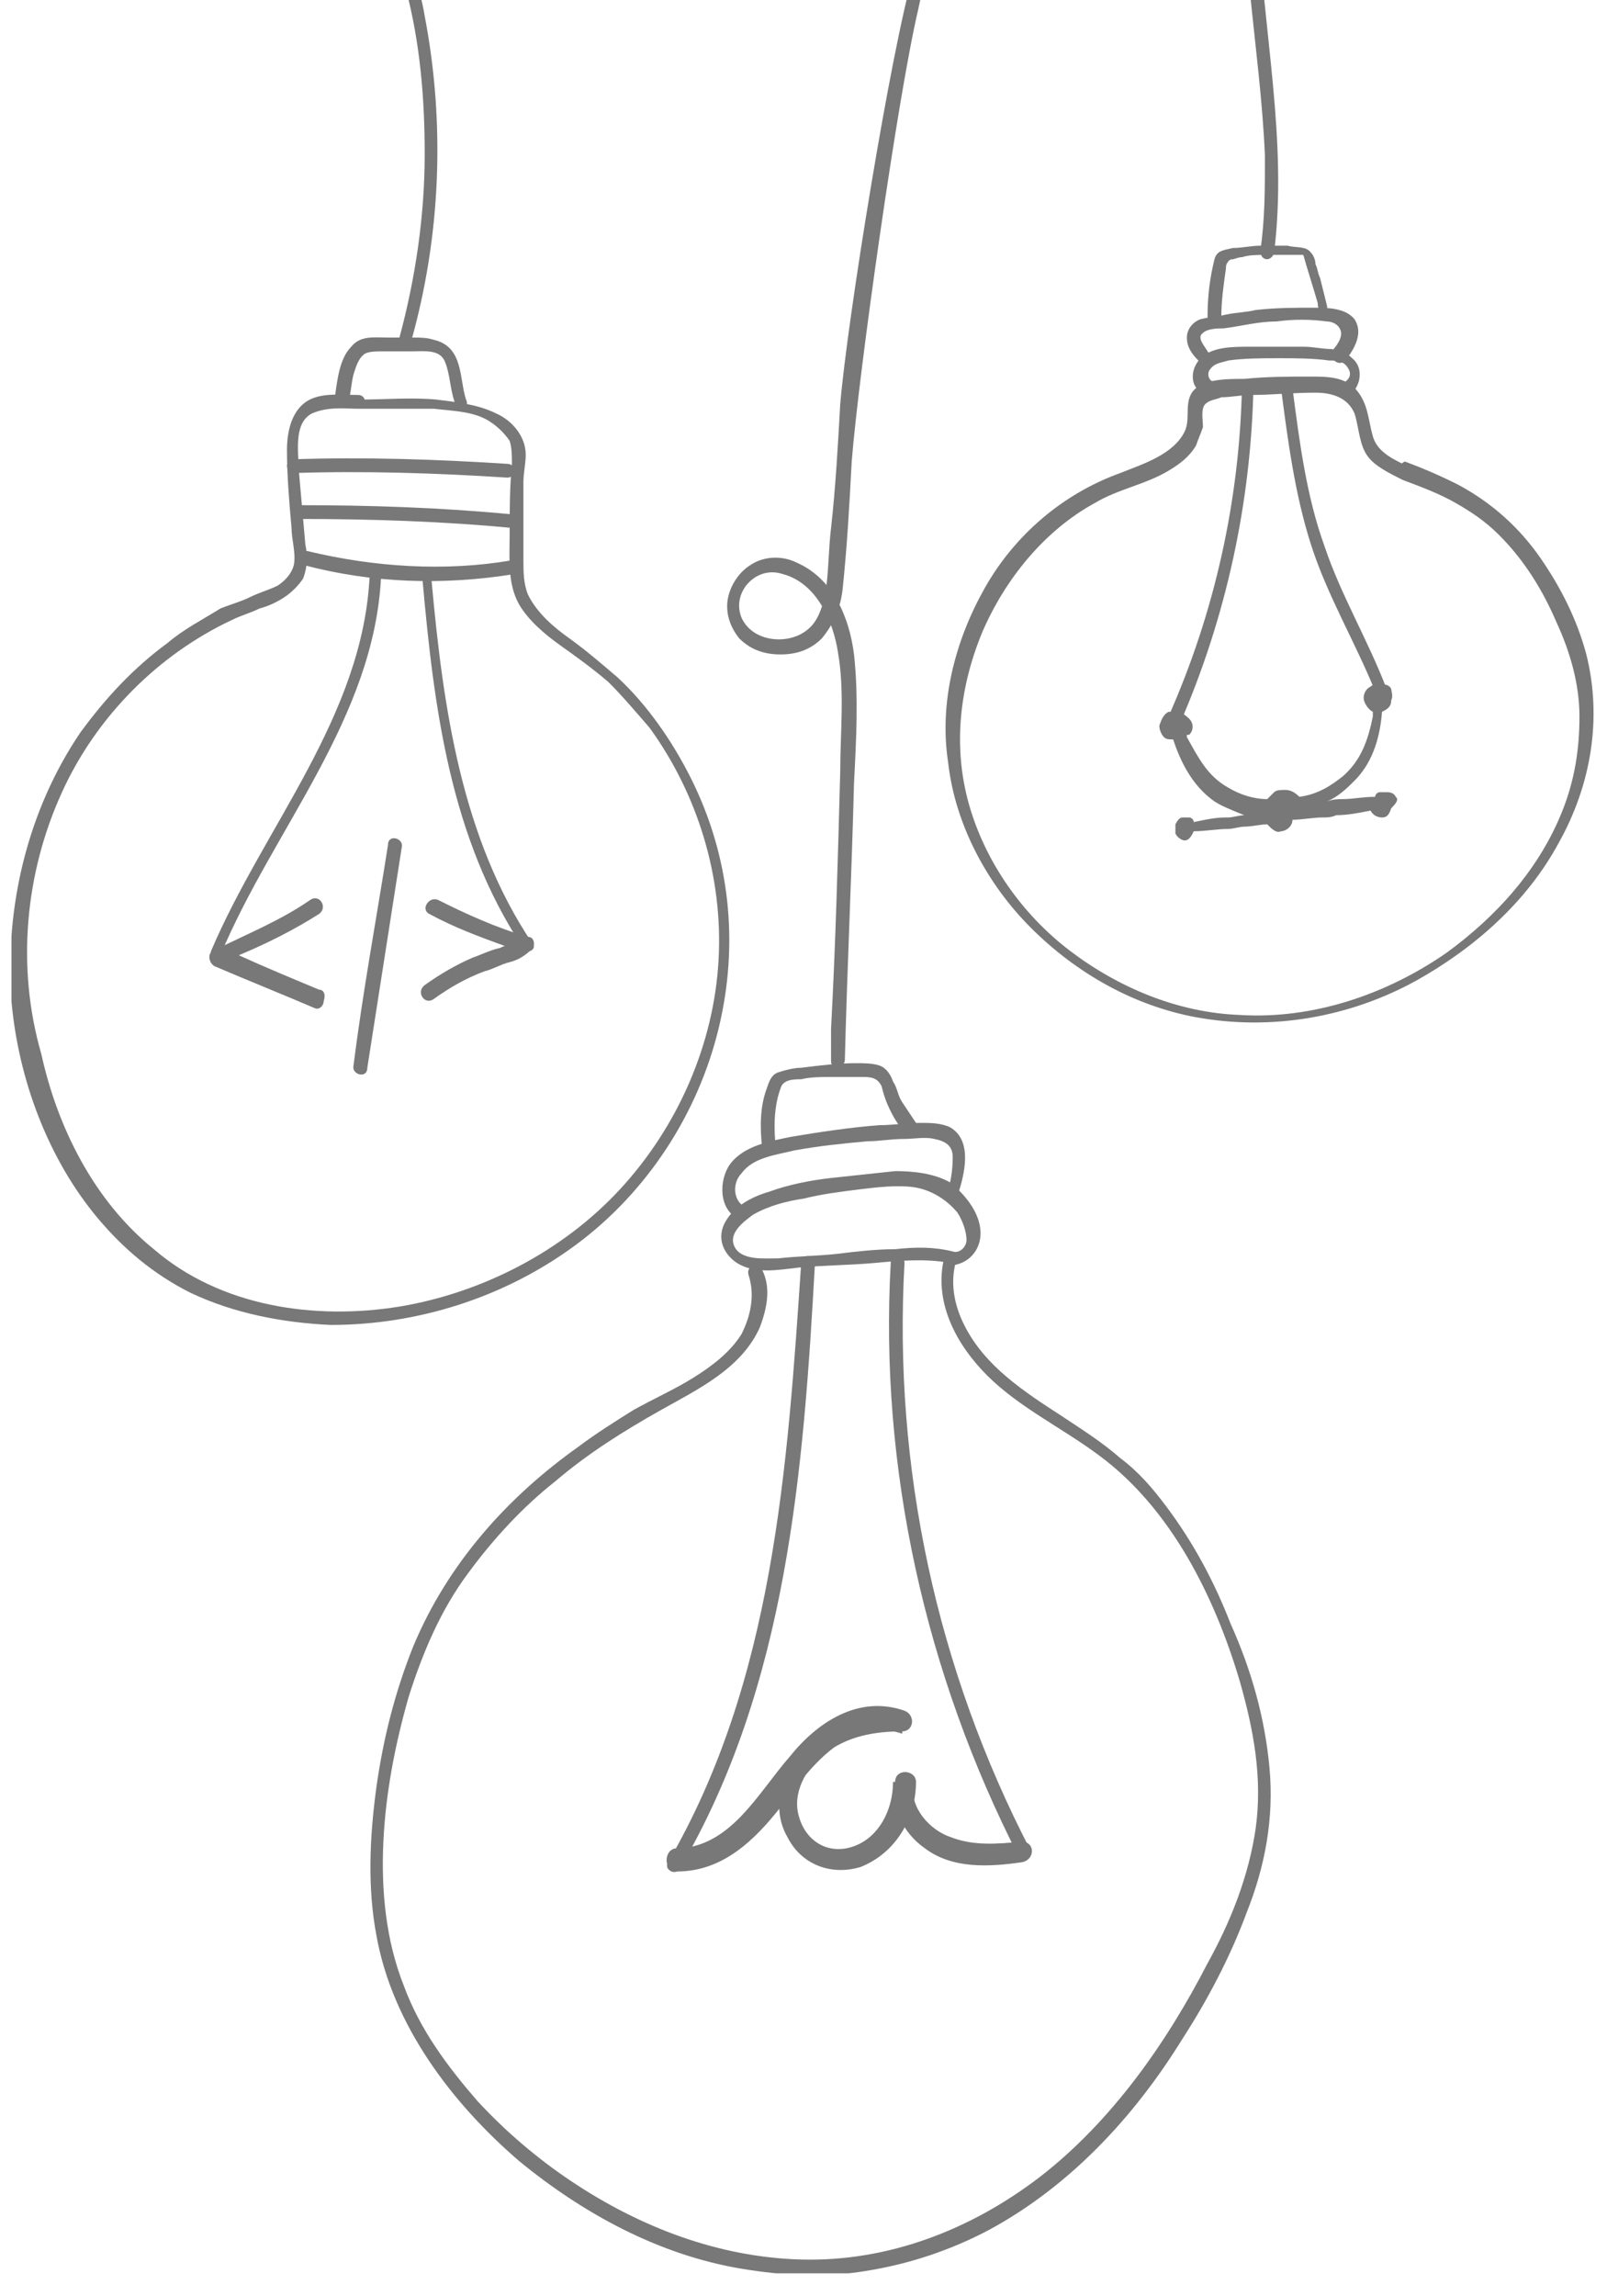 <?xml version="1.0" encoding="utf-8"?>
<!-- Generator: Adobe Illustrator 24.0.1, SVG Export Plug-In . SVG Version: 6.00 Build 0)  -->
<svg version="1.1" id="Layer_1" xmlns="http://www.w3.org/2000/svg" xmlns:xlink="http://www.w3.org/1999/xlink" x="0px" y="0px"
	 viewBox="0 0 70 100" style="enable-background:new 0 0 70 100;" xml:space="preserve">
<style type="text/css">
	.st0{clip-path:url(#SVGID_2_);}
	.st1{fill:#787878;}
</style>
<g>
	<g>
		<defs>
			<rect id="SVGID_1_" x="0.5" width="69" height="99"/>
		</defs>
		<clipPath id="SVGID_2_">
			<use xlink:href="#SVGID_1_"  style="overflow:visible;"/>
		</clipPath>
		<g class="st0">
			<g>
				<path class="st1" d="M41.1,54.9c-0.4,1.9,0.6,3.7,1.9,5c1.4,1.4,3.3,2.3,4.9,3.5c3.1,2.3,5,6.1,6.1,9.8c0.6,2.1,1,4.2,0.7,6.4
					c-0.3,2.1-1.1,4.1-2.1,5.9c-1.8,3.5-4.2,6.9-7.3,9.3c-3,2.3-6.6,3.7-10.4,3.6c-3.6-0.1-7-1.4-10-3.4c-1.5-1-2.9-2.2-4.1-3.5
					c-1.3-1.5-2.5-3.1-3.2-5c-0.8-2-1-4.2-0.9-6.3c0.1-2.1,0.5-4.2,1.1-6.3c0.6-1.9,1.4-3.8,2.6-5.4c1.1-1.5,2.4-2.9,3.8-4
					c1.4-1.2,3-2.2,4.6-3.1c1.6-0.9,3.5-1.8,4.3-3.6c0.3-0.8,0.5-1.7,0.1-2.5c-0.1-0.4-0.7-0.2-0.6,0.2c0.3,0.9,0.1,1.8-0.3,2.6
					c-0.5,0.8-1.3,1.4-2.1,1.9c-0.8,0.5-1.7,0.9-2.6,1.4c-0.8,0.5-1.6,1-2.4,1.6c-3.1,2.2-5.7,5.1-7.2,8.7c-0.8,2-1.3,4-1.6,6.1
					c-0.3,2.2-0.4,4.4,0,6.5c0.7,3.9,3.3,7.3,6.2,9.8c2.8,2.3,6.1,4.1,9.7,4.7c1.8,0.3,3.6,0.4,5.4,0.1c1.9-0.3,3.7-0.9,5.4-1.8
					c3.5-1.9,6.3-4.9,8.4-8.3c1.1-1.7,2.1-3.6,2.8-5.5c0.8-2,1.2-4.1,1-6.3c-0.2-2.2-0.8-4.3-1.7-6.3c-0.7-1.8-1.6-3.5-2.8-5.1
					c-0.6-0.8-1.2-1.5-2-2.1c-0.8-0.7-1.6-1.2-2.5-1.8c-1.7-1.1-3.4-2.2-4.3-4c-0.4-0.8-0.6-1.7-0.4-2.6
					C41.7,54.7,41.1,54.5,41.1,54.9L41.1,54.9z"/>
			</g>
			<g>
				<path class="st1" d="M41.5,54.5c-0.8-0.2-1.6-0.2-2.5-0.1c-0.8,0-1.7,0.1-2.5,0.2c-0.9,0.1-1.7,0.1-2.6,0.2
					c-0.6,0-1.6,0.1-1.9-0.5c-0.3-0.6,0.4-1.1,0.8-1.4c0.7-0.4,1.5-0.6,2.2-0.7c0.8-0.2,1.6-0.3,2.4-0.4c0.8-0.1,1.7-0.2,2.4-0.1
					c0.7,0.1,1.4,0.5,1.9,1.1c0.2,0.3,0.4,0.8,0.4,1.2C42.1,54.3,41.8,54.6,41.5,54.5c-0.4,0.1-0.4,0.7,0,0.6
					c0.8-0.1,1.3-0.8,1.2-1.6s-0.7-1.5-1.3-2C40.7,51.1,39.8,51,39,51c-0.9,0.1-1.9,0.2-2.8,0.3c-0.9,0.1-1.9,0.3-2.7,0.6
					c-0.7,0.2-1.5,0.6-1.9,1.3s-0.1,1.4,0.5,1.8c0.8,0.5,1.8,0.3,2.7,0.2c1.1-0.1,2.2-0.1,3.3-0.2c1.1-0.1,2.2-0.2,3.3,0
					C41.7,55.2,41.9,54.6,41.5,54.5L41.5,54.5z"/>
			</g>
			<g>
				<path class="st1" d="M41.7,52.1c0.3-0.9,0.7-2.4-0.3-3c-0.4-0.2-0.9-0.2-1.3-0.2c-0.6,0-1.2,0.1-1.8,0.1
					c-1.3,0.1-2.6,0.3-3.8,0.5c-1,0.2-2.1,0.4-2.7,1.2c-0.5,0.7-0.5,2,0.4,2.4c0.3,0.2,0.6-0.3,0.3-0.5c-0.6-0.3-0.6-1.1-0.2-1.5
					c0.5-0.7,1.5-0.8,2.3-1c1.1-0.2,2.1-0.3,3.2-0.4c0.5,0,1-0.1,1.6-0.1c0.4,0,0.9-0.1,1.3,0c0.5,0.1,0.8,0.3,0.8,0.8
					c0,0.6-0.1,1.2-0.3,1.7C41,52.3,41.6,52.5,41.7,52.1L41.7,52.1z"/>
			</g>
			<g>
				<path class="st1" d="M39.9,48.9c-0.2-0.3-0.4-0.6-0.6-0.9c-0.2-0.3-0.2-0.6-0.4-0.9c-0.1-0.3-0.3-0.6-0.6-0.7
					c-0.3-0.1-0.7-0.1-1-0.1c-0.8,0-1.6,0.1-2.4,0.2c-0.3,0-0.7,0.1-1,0.2c-0.3,0.1-0.4,0.4-0.5,0.7c-0.3,0.8-0.3,1.7-0.2,2.6
					c0,0.4,0.6,0.4,0.6,0c-0.1-0.8-0.1-1.8,0.2-2.6c0.1-0.4,0.6-0.4,0.9-0.4c0.4-0.1,0.9-0.1,1.3-0.1c0.4,0,0.9,0,1.3,0
					c0.4,0,0.7,0,0.9,0.4c0.1,0.4,0.2,0.7,0.4,1.1c0.2,0.4,0.4,0.7,0.7,1C39.8,49.6,40.2,49.2,39.9,48.9L39.9,48.9z"/>
			</g>
			<g>
				<path class="st1" d="M36.8,46.2c0.1-4,0.3-8.1,0.4-12.1c0.1-1.9,0.2-3.8,0-5.6c-0.2-1.6-0.9-3.3-2.5-4c-0.6-0.3-1.4-0.3-2,0.1
					c-0.5,0.3-0.9,0.9-1,1.5s0.1,1.2,0.5,1.7c0.5,0.5,1.1,0.7,1.8,0.7s1.3-0.2,1.8-0.7c0.5-0.6,0.8-1.3,0.9-2.1
					c0.2-1.9,0.3-3.7,0.4-5.6c0.3-3.8,2-15.9,2.9-19.7c0.1-0.5,0.2-0.9,0.4-1.4c0.1-0.4-0.5-0.5-0.6-0.2c-1,3.4-2.9,15.2-3.2,18.8
					c-0.1,1.8-0.2,3.6-0.4,5.4c-0.1,0.8-0.1,1.7-0.2,2.5c-0.1,0.7-0.3,1.5-0.8,1.9c-0.8,0.7-2.4,0.6-2.9-0.5c-0.2-0.5-0.1-1,0.2-1.4
					c0.4-0.5,1-0.7,1.6-0.5c1.5,0.4,2.2,2.1,2.4,3.4c0.3,1.7,0.1,3.5,0.1,5.2c-0.1,3.7-0.2,7.5-0.4,11.2c0,0.5,0,0.9,0,1.4
					C36.2,46.6,36.7,46.6,36.8,46.2L36.8,46.2z"/>
			</g>
			<g>
				<g>
					<path class="st1" d="M61.1,20.9c0.8,0.3,1.6,0.6,2.3,1s1.3,0.8,1.9,1.4c1.1,1.1,1.9,2.4,2.5,3.8c0.6,1.3,1,2.7,1,4.1
						s-0.2,2.7-0.7,4c-1,2.6-2.9,4.7-5.1,6.3c-2.6,1.8-5.8,2.9-9,2.7c-2.7-0.1-5.3-1.2-7.4-2.8c-2.1-1.6-3.7-3.9-4.4-6.4
						s-0.4-5.1,0.6-7.5c1-2.3,2.7-4.4,4.9-5.6c1-0.6,2.2-0.8,3.2-1.4c0.5-0.3,0.9-0.6,1.2-1.1c0.1-0.3,0.2-0.5,0.3-0.8
						c0-0.3-0.1-0.8,0.1-1c0.2-0.2,0.5-0.2,0.7-0.3c0.4,0,0.9-0.1,1.3-0.1c0.9,0,1.8-0.1,2.8-0.1c0.7,0,1.4,0.2,1.7,0.9
						c0.2,0.6,0.2,1.4,0.6,1.9C59.9,20.3,60.5,20.6,61.1,20.9c0.4,0.1,0.5-0.4,0.2-0.6C60.7,20,60,19.7,59.8,19
						c-0.2-0.7-0.2-1.4-0.7-2s-1.3-0.6-2-0.6c-1,0-1.9,0-2.9,0.1c-0.7,0-1.6,0-2.1,0.4c-0.6,0.5-0.2,1.3-0.5,1.9
						c-0.5,1-1.8,1.4-2.8,1.8c-2.5,0.9-4.6,2.7-5.9,5c-1.3,2.3-2,5-1.6,7.6c0.3,2.7,1.7,5.3,3.6,7.2c2,2,4.5,3.4,7.2,3.9
						c3.3,0.6,6.7,0,9.6-1.6c2.5-1.4,4.8-3.4,6.2-6c1.4-2.5,1.9-5.4,1.2-8.2c-0.4-1.5-1.1-2.9-2-4.2c-0.9-1.3-2.1-2.4-3.6-3.2
						c-0.8-0.4-1.5-0.7-2.3-1C60.9,20.2,60.8,20.7,61.1,20.9z"/>
				</g>
			</g>
			<g>
				<g>
					<path class="st1" d="M58.8,17.2c0.5-0.4,0.6-1.2,0.1-1.6c-0.3-0.3-0.6-0.3-0.9-0.4c-0.4,0-0.8-0.1-1.2-0.1c-0.8,0-1.6,0-2.4,0
						c-0.7,0-1.6,0-2.1,0.5s-0.5,1.4,0.3,1.6c0.4,0.1,0.5-0.5,0.2-0.6c-0.2-0.1-0.2-0.4-0.1-0.5c0.2-0.3,0.5-0.3,0.8-0.4
						c0.7-0.1,1.5-0.1,2.2-0.1s1.5,0,2.2,0.1c0.3,0,0.6,0,0.8,0.3s0.1,0.5-0.2,0.7C58.1,17,58.5,17.4,58.8,17.2L58.8,17.2z"/>
				</g>
			</g>
			<g>
				<g>
					<path class="st1" d="M58.6,15.7c0.4-0.5,0.8-1.2,0.4-1.8c-0.4-0.5-1.2-0.5-1.8-0.5c-0.8,0-1.6,0-2.5,0.1
						c-0.4,0.1-0.8,0.1-1.3,0.2c-0.4,0.1-0.7,0.1-1.1,0.2c-0.3,0.1-0.6,0.4-0.6,0.8c0,0.4,0.2,0.7,0.5,1c0.2,0.3,0.7-0.1,0.4-0.4
						c-0.1-0.2-0.5-0.6-0.2-0.8c0.2-0.2,0.7-0.2,0.9-0.2c0.8-0.1,1.5-0.3,2.3-0.3c0.7-0.1,1.5-0.1,2.2,0c0.2,0,0.5,0.1,0.6,0.4
						c0.1,0.3-0.2,0.7-0.4,0.9C57.9,15.6,58.3,16,58.6,15.7L58.6,15.7z"/>
				</g>
			</g>
			<g>
				<g>
					<path class="st1" d="M57.8,13.3c-0.1-0.4-0.2-0.8-0.3-1.2c-0.1-0.2-0.1-0.4-0.2-0.6c0-0.2-0.1-0.4-0.2-0.5
						c-0.2-0.3-0.7-0.2-1-0.3c-0.4,0-0.8,0-1.2,0s-0.8,0.1-1.2,0.1c-0.4,0.1-0.7,0.1-0.8,0.5c-0.2,0.8-0.3,1.6-0.3,2.5
						c0,0.4,0.6,0.4,0.6,0c0-0.7,0.1-1.4,0.2-2.1c0-0.1,0-0.2,0.1-0.3v-0.1c-0.1,0.1,0,0.1,0.1,0c0.2,0,0.3-0.1,0.5-0.1
						c0.3-0.1,0.7-0.1,1-0.1s0.7,0,1,0c0.2,0,0.4,0,0.5,0s0.2,0,0.2,0c-0.1,0,0,0,0,0.1c0.2,0.7,0.4,1.3,0.6,2
						C57.4,13.8,57.9,13.6,57.8,13.3L57.8,13.3z"/>
				</g>
			</g>
			<g>
				<g>
					<path class="st1" d="M55.5,11c0.6-4.9-0.5-9.7-0.7-14.6c-0.1-1.4,0-2.8,0.1-4.1c0-0.4-0.5-0.4-0.6,0C53.8-2.9,54.9,2,55.1,6.8
						c0,1.4,0,2.8-0.2,4.1C54.9,11.4,55.4,11.4,55.5,11L55.5,11z"/>
				</g>
			</g>
			<g>
				<g>
					<g>
						<g>
							<path class="st1" d="M15.6,17.8c1.1,0,2.2,0,3.3,0c0.8,0.1,1.8,0.1,2.5,0.6c0.3,0.2,0.6,0.5,0.8,0.8c0.1,0.3,0.1,0.7,0.1,1
								c-0.1,1-0.1,2.1-0.1,3.1s-0.1,2.1,0.4,3c0.4,0.7,1.1,1.3,1.8,1.8c0.7,0.5,1.4,1,2.1,1.6c0.6,0.6,1.2,1.3,1.8,2
								c2.1,2.9,3.2,6.5,3,10.1c-0.2,3.7-1.8,7.3-4.3,10s-6,4.5-9.6,5.1c-3.7,0.6-7.8,0-10.7-2.5c-2.6-2.1-4.2-5.3-4.9-8.5
								C0.7,42.1,1.1,38,2.7,34.5c1.5-3.3,4.2-6,7.4-7.5c0.4-0.2,0.8-0.3,1.2-0.5c0.4-0.1,0.8-0.3,1.1-0.5s0.6-0.5,0.8-0.8
								c0.2-0.5,0.2-1,0.1-1.5c-0.1-1.1-0.2-2.3-0.3-3.4c0-0.7-0.2-1.9,0.6-2.3C14.3,17.7,15,17.8,15.6,17.8c0.4,0,0.4-0.6,0-0.6
								c-0.7,0-1.5-0.1-2.1,0.2c-0.8,0.4-1,1.4-1,2.2c0,1.1,0.1,2.3,0.2,3.4c0,0.5,0.2,1.1,0.1,1.6c-0.1,0.4-0.4,0.7-0.7,0.9
								c-0.4,0.2-0.8,0.3-1.2,0.5s-0.8,0.3-1.3,0.5C8.8,27,8,27.4,7.3,28c-1.5,1.1-2.7,2.4-3.8,3.9c-2.3,3.4-3.3,7.6-3,11.7
								c0.3,3.4,1.6,6.9,3.8,9.5c1.1,1.3,2.4,2.4,4,3.2c1.9,0.9,4,1.3,6.1,1.4c3.8,0,7.6-1.2,10.7-3.5s5.3-5.7,6.2-9.4
								c0.9-3.7,0.5-7.5-1.2-10.9c-0.8-1.6-1.9-3.2-3.2-4.4c-0.7-0.6-1.4-1.2-2.1-1.7s-1.4-1.1-1.8-1.9c-0.2-0.5-0.2-1-0.2-1.5
								c0-0.6,0-1.1,0-1.7s0-1.1,0-1.7c0-0.4,0.1-0.8,0.1-1.2c0-0.8-0.6-1.5-1.3-1.8c-0.8-0.4-1.8-0.5-2.6-0.6c-1.1-0.1-2.2,0-3.3,0
								C15.2,17.2,15.2,17.8,15.6,17.8z"/>
						</g>
					</g>
					<g>
						<g>
							<path class="st1" d="M22.3,24.4c-2.9,0.5-6,0.3-8.9-0.4c-0.4-0.1-0.5,0.5-0.2,0.6c3,0.8,6.1,0.9,9.2,0.4
								C22.8,24.9,22.6,24.4,22.3,24.4L22.3,24.4z"/>
						</g>
					</g>
					<g>
						<g>
							<path class="st1" d="M22.3,22.4C19.2,22.1,16.1,22,13,22c-0.4,0-0.4,0.6,0,0.6c3.1,0,6.3,0.1,9.4,0.4
								C22.7,23,22.7,22.5,22.3,22.4L22.3,22.4z"/>
						</g>
					</g>
					<g>
						<g>
							<path class="st1" d="M22.1,20.2C19,20,15.9,19.9,12.8,20c-0.4,0-0.4,0.6,0,0.6c3.1-0.1,6.2,0,9.3,0.2
								C22.5,20.8,22.5,20.2,22.1,20.2L22.1,20.2z"/>
						</g>
					</g>
					<g>
						<g>
							<path class="st1" d="M20.3,17.4c-0.3-0.9-0.1-2.3-1.4-2.6c-0.3-0.1-0.6-0.1-0.9-0.1c-0.4,0-0.7,0-1.1,0
								c-0.6,0-1.2-0.1-1.6,0.4c-0.5,0.5-0.6,1.4-0.7,2.1c-0.1,0.4,0.5,0.5,0.6,0.2c0.1-0.4,0.1-0.7,0.2-1.1
								c0.1-0.3,0.2-0.7,0.5-0.9c0.2-0.1,0.5-0.1,0.8-0.1c0.4,0,0.8,0,1.3,0s1.2-0.1,1.4,0.5c0.2,0.5,0.2,1.1,0.4,1.7
								C19.9,17.9,20.5,17.8,20.3,17.4L20.3,17.4z"/>
						</g>
					</g>
				</g>
				<g>
					<g>
						<path class="st1" d="M17.9,14.9c1.3-4.6,1.5-9.5,0.6-14.2c-0.2-1.2-0.6-2.3-0.9-3.5C17.4-4,17.1-5.2,17-6.4
							c-0.2-1.7-0.3-3.4-0.2-5.1c0.2-2.1,0.6-4.1,0.9-6.2c0-0.2-0.1-0.3-0.3-0.3c-0.2,0-0.3,0.1-0.3,0.3c-0.2,1.9-0.6,3.7-0.8,5.6
							c-0.2,1.6-0.2,3.2,0,4.8c0.1,1.1,0.3,2.3,0.5,3.4c0.3,1.2,0.6,2.4,0.9,3.5c0.6,2.3,0.8,4.7,0.8,7.1c0,2.7-0.4,5.4-1.1,8
							C17.3,15.1,17.8,15.2,17.9,14.9L17.9,14.9z"/>
					</g>
				</g>
			</g>
			<path class="st1" d="M60.8,34.7c-0.1-0.2-0.3-0.2-0.4-0.2c-0.1,0-0.2,0-0.3,0s-0.2,0.1-0.2,0.2c-0.5,0-1,0.1-1.4,0.1
				c-0.2,0-0.4,0-0.7,0.1l0,0c0.5-0.2,0.9-0.6,1.2-0.9c0.7-0.7,1.1-1.7,1.2-3c0.2-0.1,0.4-0.2,0.4-0.5c0.1-0.2,0-0.4,0-0.5
				c-0.1-0.2-0.3-0.2-0.5-0.2l0,0c-0.1,0-0.3,0-0.4,0.1c-0.2,0.1-0.3,0.3-0.3,0.5s0.2,0.5,0.4,0.6v0.2c-0.2,1-0.5,1.9-1.3,2.6
				c-0.5,0.4-1.1,0.8-1.9,0.9l0,0c-0.2-0.2-0.4-0.3-0.6-0.3c-0.2,0-0.4,0-0.5,0.1s-0.2,0.2-0.3,0.3c-0.6,0-1.2-0.2-1.7-0.5
				c-0.9-0.5-1.3-1.3-1.8-2.2V32c0,0,0,0,0.1,0l0,0c0.2-0.2,0.2-0.5,0-0.7S51.3,30.9,51,31h-0.1c-0.2,0.1-0.3,0.3-0.4,0.6
				c0,0.2,0.1,0.4,0.2,0.5c0.1,0.1,0.2,0.1,0.4,0.1c0.3,0.9,0.8,2,1.8,2.7c0.3,0.2,0.8,0.4,1.3,0.6c-0.2,0-0.5,0.1-0.7,0.1h-0.1
				c-0.5,0-0.9,0.1-1.4,0.2c0-0.1-0.1-0.2-0.2-0.2c-0.1,0-0.2,0-0.3,0s-0.2,0.1-0.3,0.3c0,0.1,0,0.3,0,0.4c0.1,0.2,0.3,0.3,0.4,0.3
				l0,0l0,0c0.2,0,0.3-0.2,0.4-0.4c0.5,0,1-0.1,1.5-0.1c0.2,0,0.5-0.1,0.7-0.1c0.3,0,0.7-0.1,1-0.1c0.2,0.2,0.4,0.4,0.6,0.3l0,0
				c0.2,0,0.5-0.2,0.5-0.5c0.4,0,0.9-0.1,1.3-0.1c0.2,0,0.4,0,0.6-0.1c0.5,0,1-0.1,1.5-0.2c0.1,0.2,0.3,0.3,0.5,0.3l0,0
				c0.2,0,0.3-0.1,0.4-0.4C60.9,34.9,60.9,34.8,60.8,34.7z"/>
			<g>
				<path class="st1" d="M13.9,43.1c-1.2-0.5-2.4-1-3.5-1.5c1.2-0.5,2.4-1.1,3.5-1.8c0.4-0.3,0-0.9-0.4-0.6
					c-1.3,0.9-2.8,1.5-4.2,2.2C9,41.5,9.1,42,9.4,42.1c1.4,0.6,2.9,1.2,4.3,1.8c0.2,0.1,0.4-0.1,0.4-0.3
					C14.2,43.3,14.1,43.1,13.9,43.1z"/>
				<path class="st1" d="M16.9,36.8c-0.5,3.2-1.1,6.4-1.5,9.6C15.3,46.8,16,47,16,46.5c0.5-3.2,1-6.4,1.5-9.6
					C17.6,36.5,16.9,36.3,16.9,36.8z"/>
				<path class="st1" d="M23,40.8c-1.4-0.4-2.7-1-3.9-1.6c-0.4-0.2-0.8,0.4-0.4,0.6c1.1,0.6,2.2,1,3.3,1.4c-0.1,0-0.2,0.1-0.3,0.1
					c-0.4,0.1-0.8,0.3-1.1,0.4c-0.7,0.3-1.4,0.7-2.1,1.2c-0.4,0.3,0,0.9,0.4,0.6c0.7-0.5,1.4-0.9,2.2-1.2c0.4-0.1,0.7-0.3,1.1-0.4
					c0.4-0.1,0.7-0.3,1-0.6C23.3,41.2,23.3,40.8,23,40.8z"/>
			</g>
			<g>
				<g>
					<path class="st1" d="M16.1,25.1c-0.3,6.1-4.6,10.9-6.9,16.3c-0.1,0.3,0.3,0.5,0.4,0.2c2.3-5.5,6.7-10.3,7-16.5
						C16.6,24.7,16.1,24.7,16.1,25.1L16.1,25.1z"/>
				</g>
			</g>
			<g>
				<g>
					<path class="st1" d="M18.4,25.2c0.5,5.6,1.2,11.3,4.4,16.1c0.2,0.3,0.6,0,0.4-0.2c-3.1-4.6-3.9-10.3-4.4-15.8
						C18.8,24.8,18.3,24.8,18.4,25.2L18.4,25.2z"/>
				</g>
			</g>
			<g>
				<g>
					<path class="st1" d="M55.8,16.9c0.3,2.3,0.6,4.6,1.3,6.8s1.9,4.2,2.8,6.4c0.1,0.3,0.6,0.2,0.5-0.1c-0.8-2.1-2-4.1-2.7-6.2
						c-0.8-2.2-1.1-4.6-1.4-6.9C56.2,16.6,55.8,16.6,55.8,16.9L55.8,16.9z"/>
				</g>
			</g>
			<g>
				<g>
					<path class="st1" d="M51.4,31.5c2-4.6,3.1-9.6,3.2-14.7c0-0.3-0.5-0.3-0.5,0c-0.1,5-1.2,9.9-3.2,14.4
						C50.9,31.5,51.3,31.8,51.4,31.5L51.4,31.5z"/>
				</g>
			</g>
			<g>
				<g>
					<path class="st1" d="M29.6,81.4c4.7-8,5.4-17.4,5.9-26.4c0-0.4-0.6-0.4-0.6,0c-0.6,8.9-1.2,18.2-5.8,26.1
						C28.9,81.4,29.4,81.7,29.6,81.4L29.6,81.4z"/>
				</g>
			</g>
			<g>
				<g>
					<path class="st1" d="M44.9,80.6c-4.1-7.9-6-16.7-5.5-25.6c0-0.4-0.6-0.4-0.6,0c-0.5,8.9,1.5,17.9,5.6,25.9
						C44.5,81.2,45,80.9,44.9,80.6L44.9,80.6z"/>
				</g>
			</g>
			<g>
				<g>
					<path class="st1" d="M29.5,81.5c2,0,3.4-1.4,4.5-2.8c1.2-1.6,2.9-4,5.3-3.2c0-0.3,0.1-0.6,0.1-0.9c-1.7,0-3.4,0.4-4.5,1.7
						c-0.9,1-1.3,2.5-0.6,3.7c0.6,1.2,1.9,1.7,3.2,1.3c1.5-0.6,2.4-2.1,2.4-3.7c0-0.5-0.8-0.6-0.9-0.1c-0.2,1.2,0.3,2.3,1.3,3
						c1.2,0.9,2.8,0.8,4.2,0.6c0.6-0.1,0.6-0.9,0-0.9c-1,0.1-2.1,0.2-3.1-0.2c-0.9-0.3-1.8-1.3-1.6-2.3c-0.3,0-0.6-0.1-0.9-0.1
						c0,1.2-0.6,2.4-1.7,2.8c-1.1,0.4-2.1-0.2-2.4-1.3c-0.3-1,0.3-2.1,1.1-2.7c1-0.8,2.2-1,3.4-1c0.5,0,0.6-0.7,0.1-0.9
						c-2-0.7-3.8,0.5-5,2c-1.4,1.6-2.6,4-5,4C28.9,80.6,28.9,81.5,29.5,81.5L29.5,81.5z"/>
				</g>
			</g>
		</g>
	</g>
</g>
</svg>
